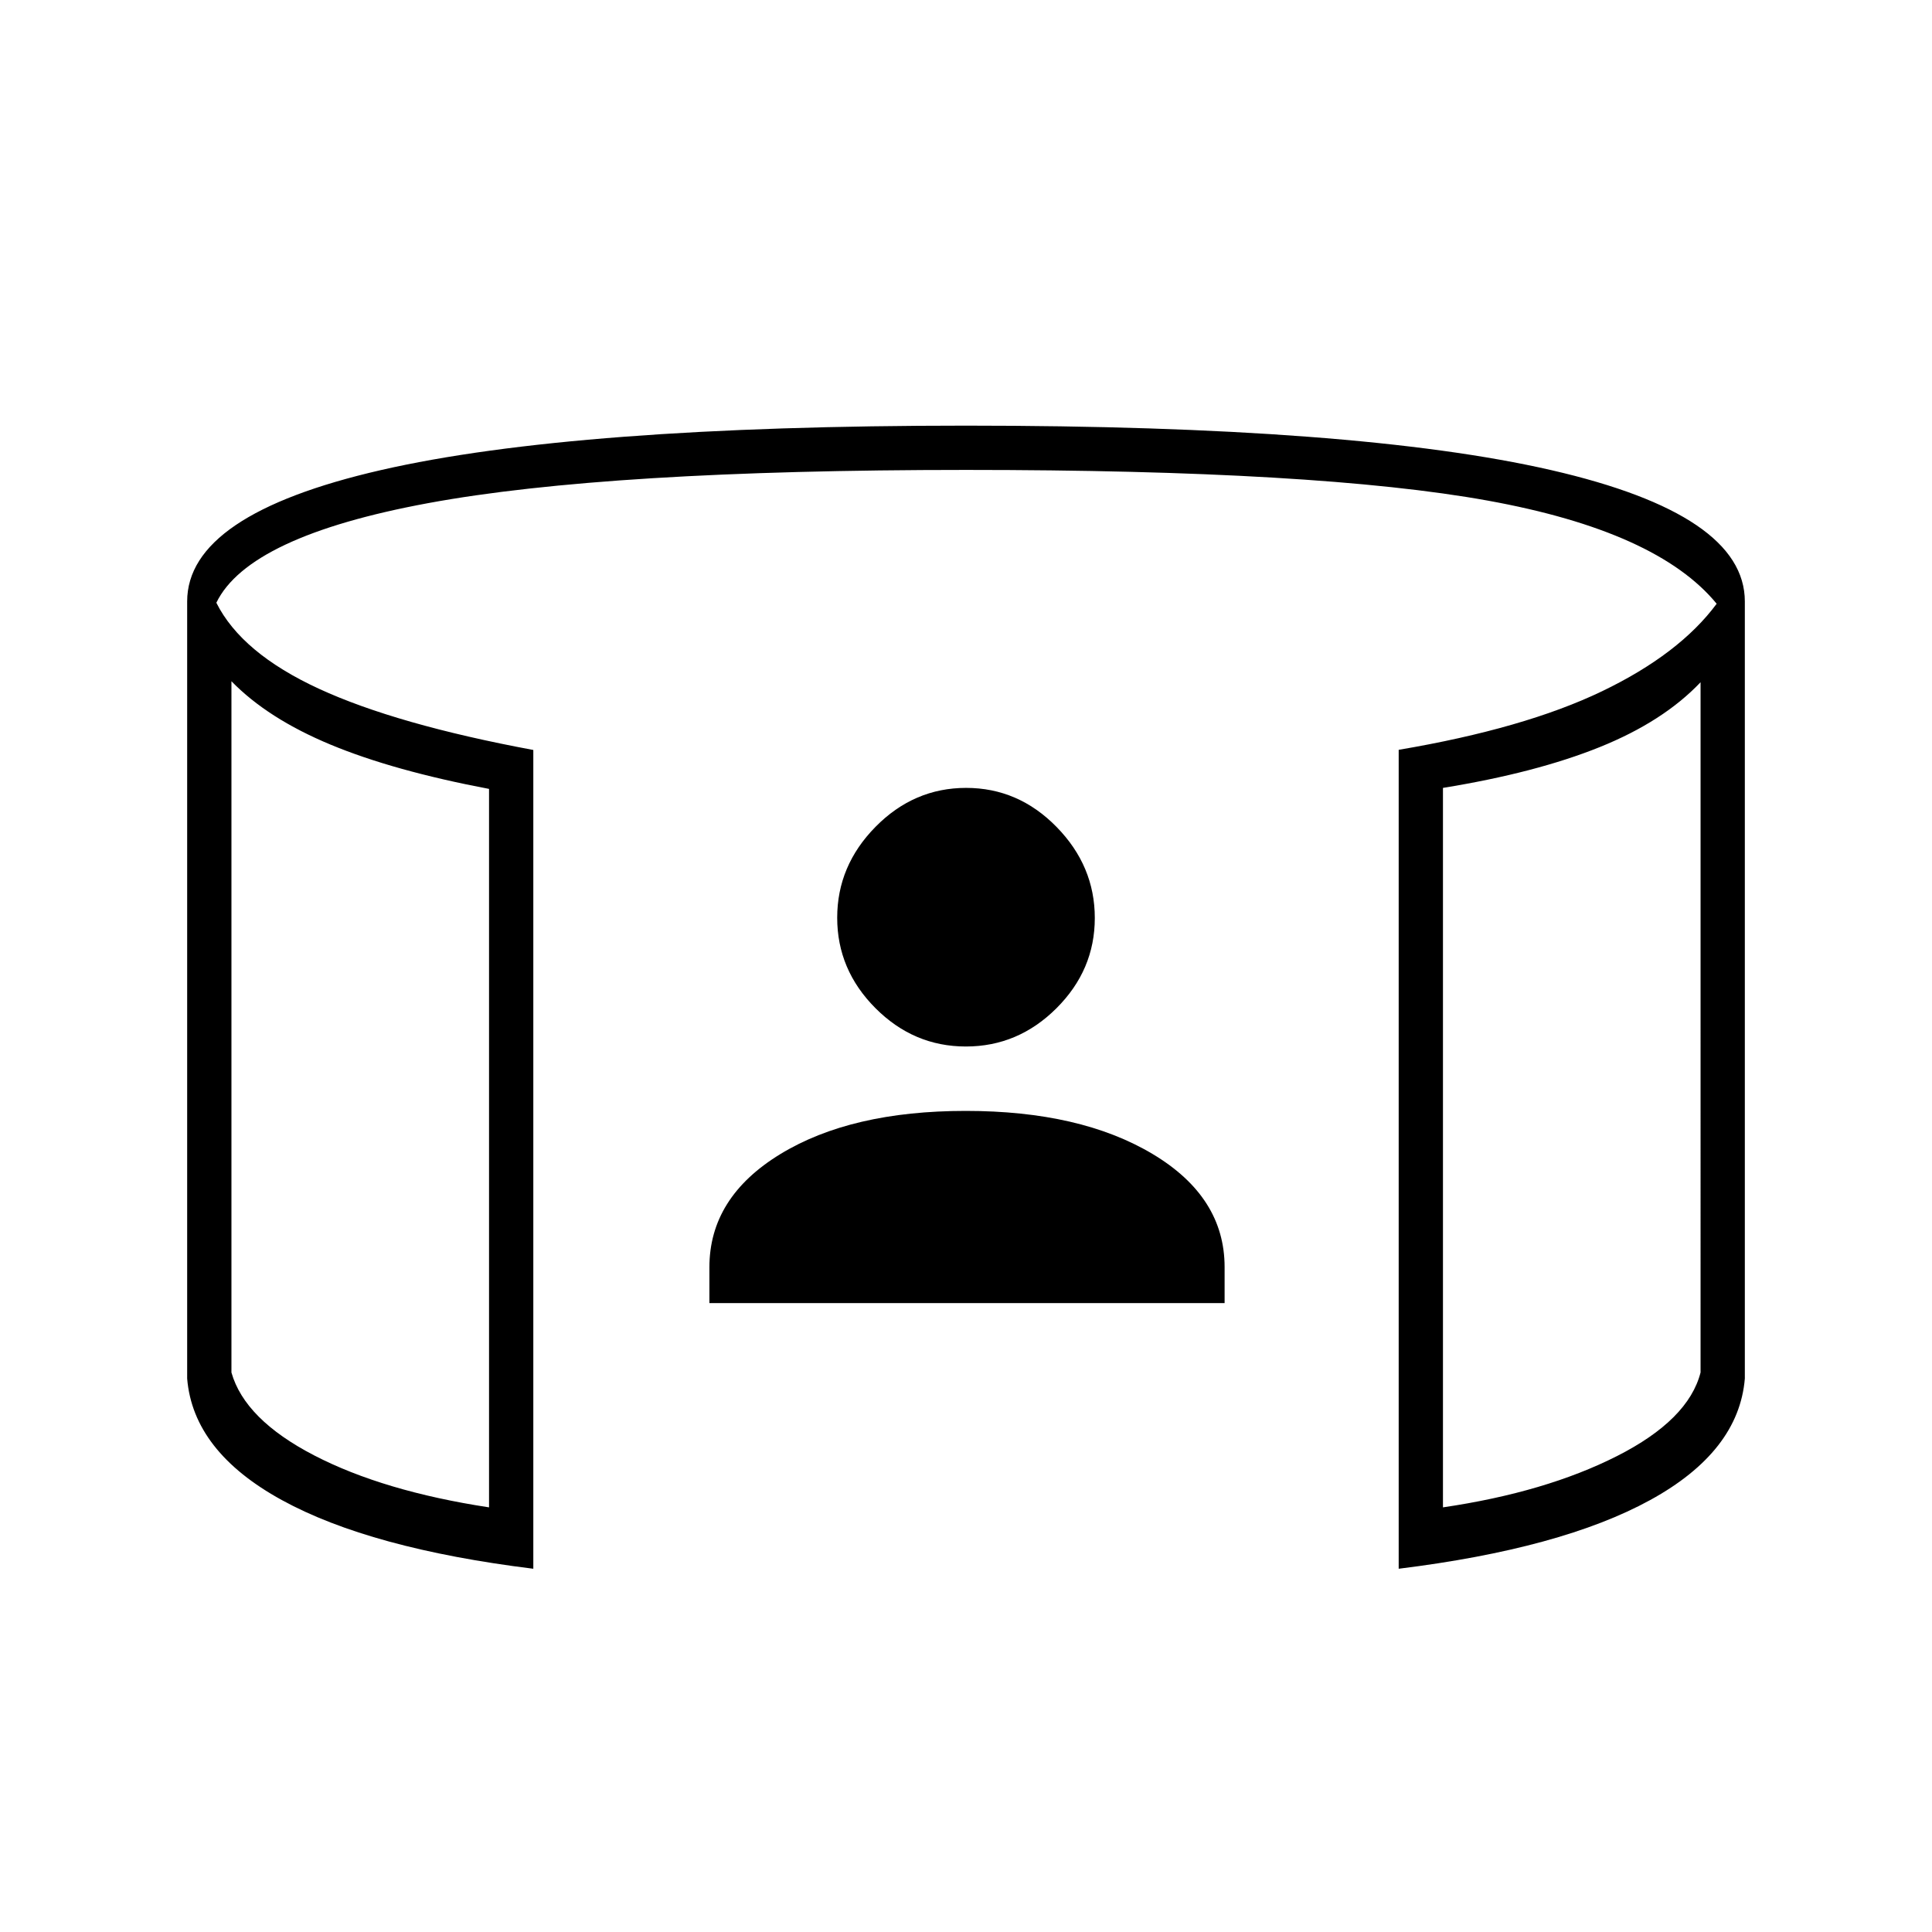 <svg xmlns="http://www.w3.org/2000/svg" height="48" viewBox="0 -960 960 960" width="48"><path d="M352.5-312.5v-17.83q0-34.67 35.18-56.17t92.18-21.5q57 0 92.82 21.39 35.82 21.39 35.82 56.21v17.9h-256ZM479.94-440Q454-440 435-459.06q-19-19.06-19-44.92 0-25.85 19.06-45.19 19.06-19.33 45-19.33T525-549.1q19 19.39 19 45.25Q544-478 524.94-459t-45 19ZM115-621.5v343.48q6.61 23.32 41.06 41.17Q190.5-219 243-211v-357q-47.5-9-78.75-22T115-621.5Zm730 .5q-18.5 19.5-50.16 32.25Q763.18-576 717-568.5V-211q51-7.5 86.5-25.5t41.5-41.54V-621ZM265-180.5q-81-10-125-34.15Q96-238.79 93-275v-386.13q0-43.19 96.25-65.28Q285.5-748.5 480-748.5t290.75 22.09Q867-704.32 867-661.13V-275q-3 36.21-47 60.35-44 24.15-125 34.15v-406.92Q757.5-598 796-616.5t57-43.5q-29.5-36-113.75-51.25T480-726.5q-178 0-267.25 16.5T107.5-660.5q12.5 25 51 42.75T265-587.34v406.84Zm-150-441V-231v-390.5Zm730 .5v390-390Z"/></svg>